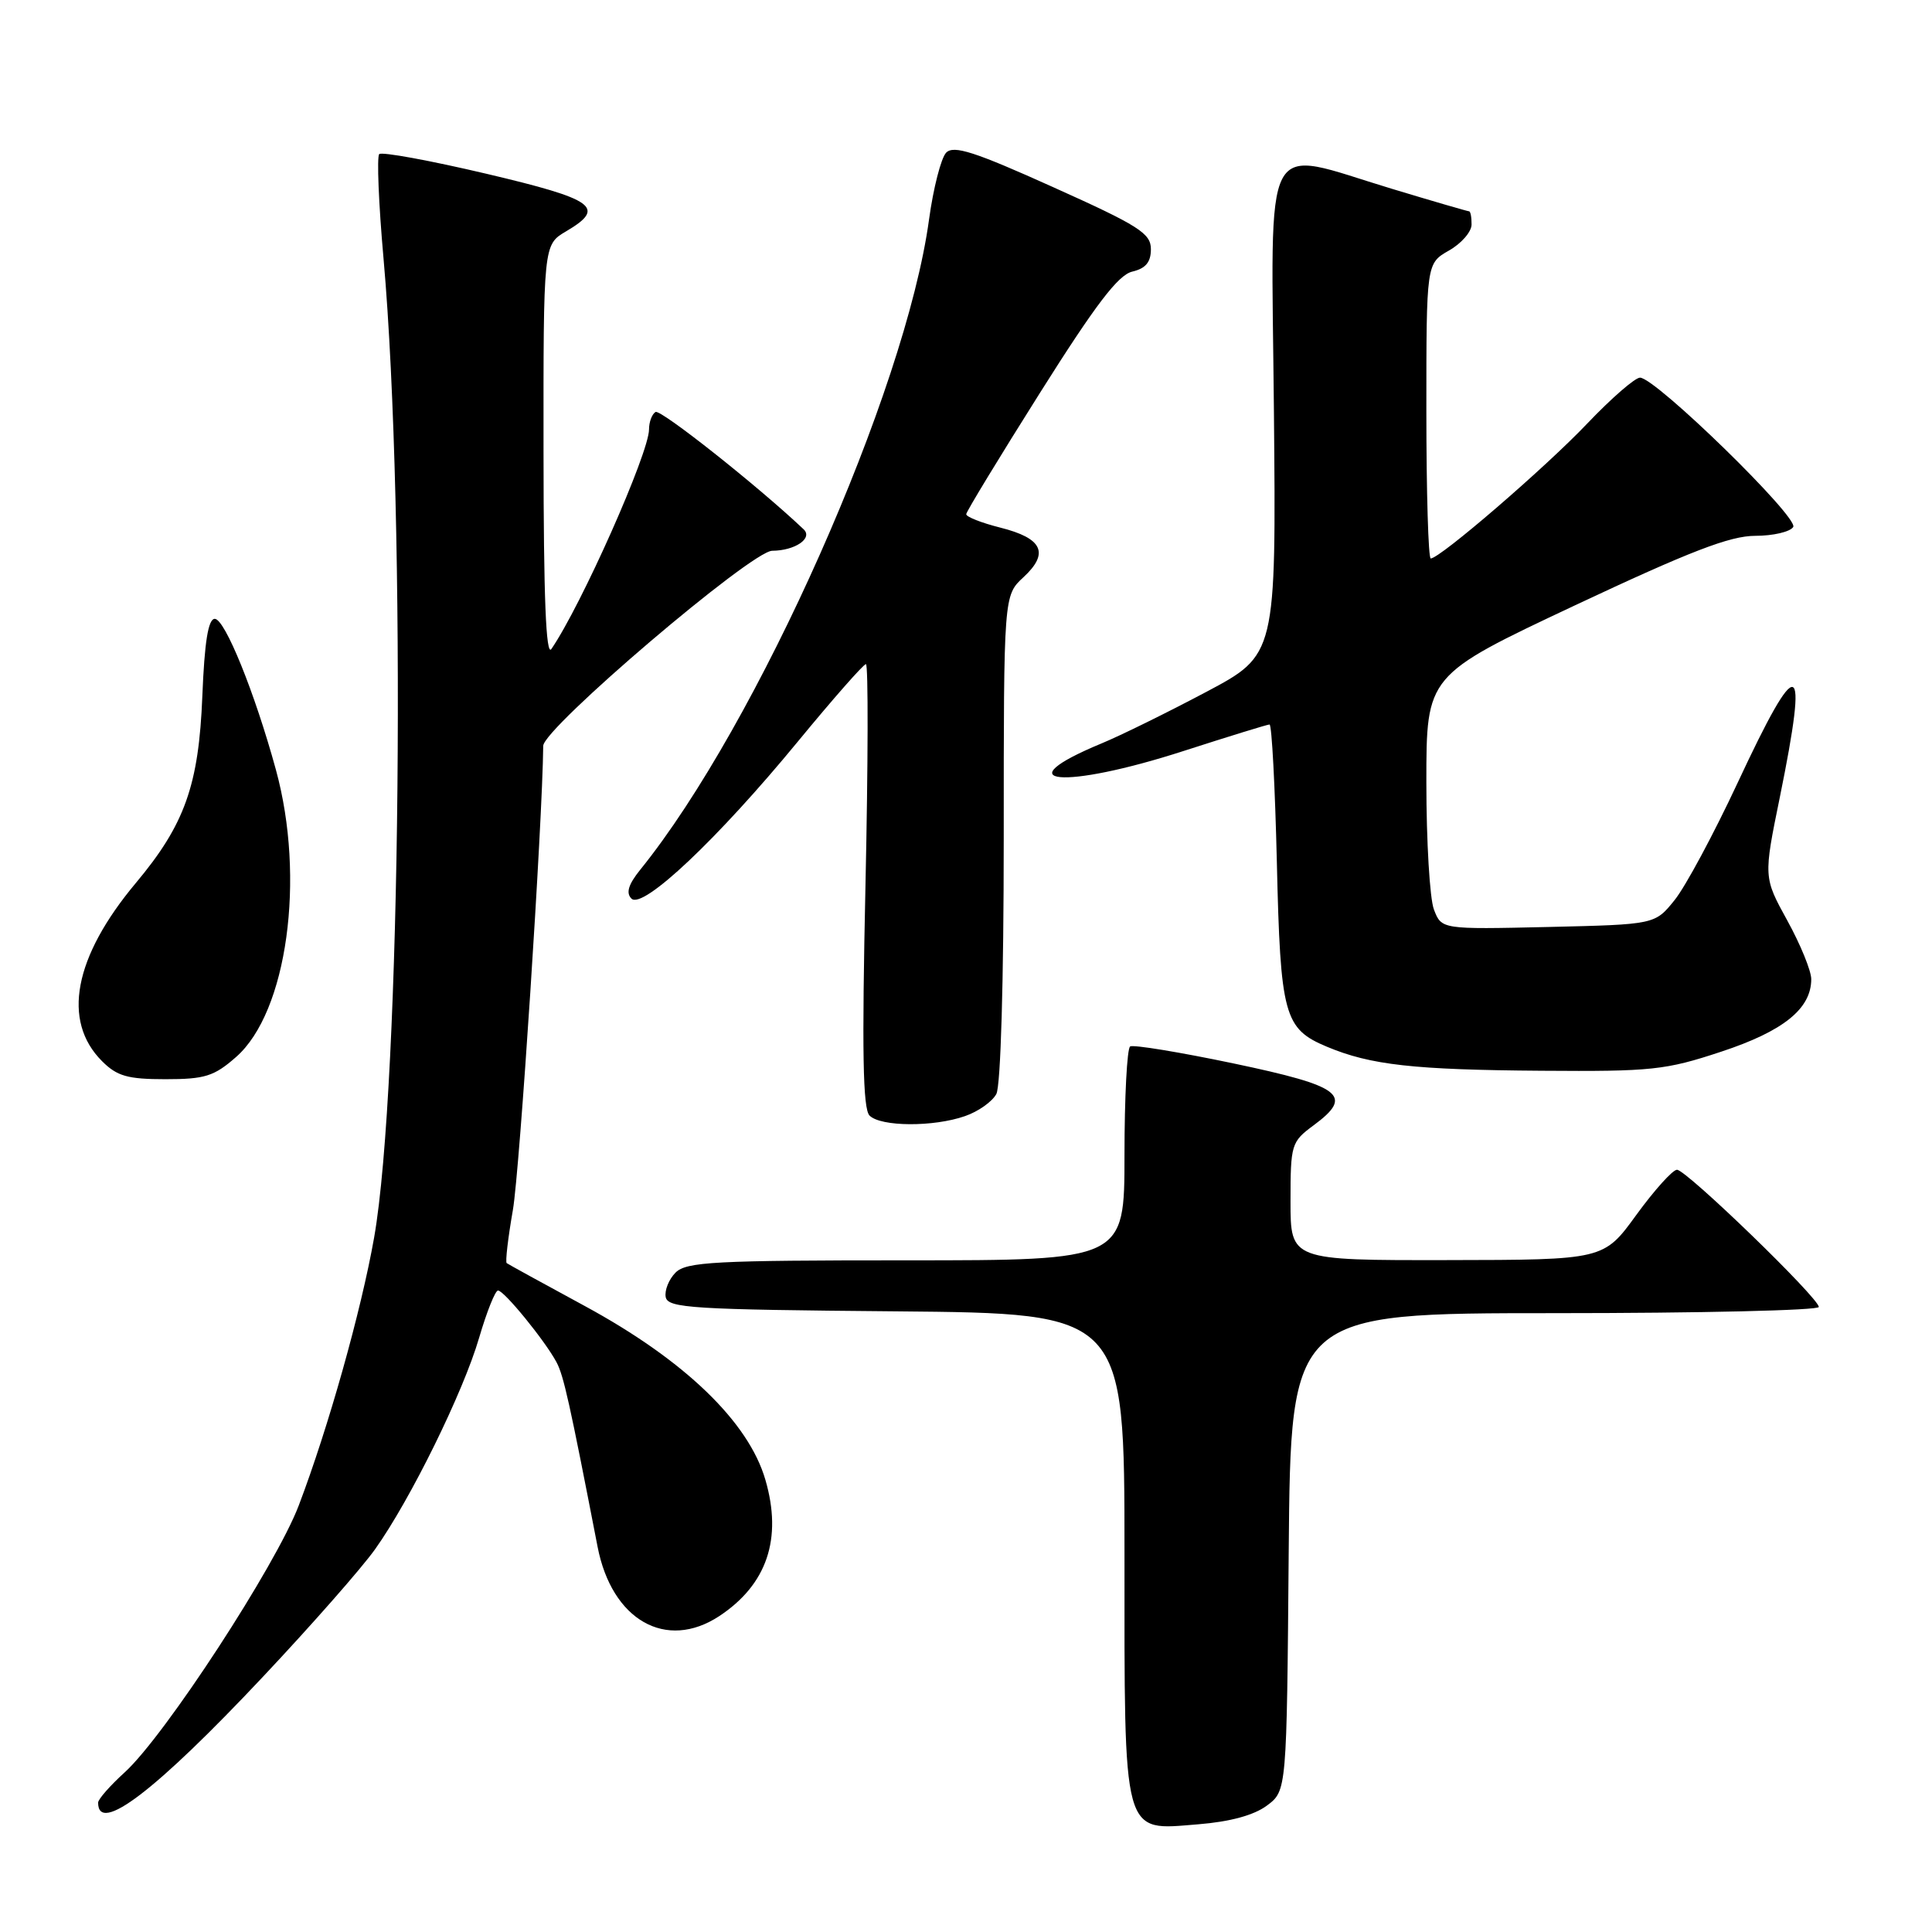 <?xml version="1.0" encoding="UTF-8" standalone="no"?>
<!DOCTYPE svg PUBLIC "-//W3C//DTD SVG 1.1//EN" "http://www.w3.org/Graphics/SVG/1.1/DTD/svg11.dtd" >
<svg xmlns="http://www.w3.org/2000/svg" xmlns:xlink="http://www.w3.org/1999/xlink" version="1.1" viewBox="0 0 256 256">
 <g >
 <path fill="currentColor"
d=" M 167.87 239.25 C 170.50 237.29 170.50 237.29 170.76 205.64 C 171.03 174.00 171.03 174.00 206.01 174.00 C 225.26 174.00 241.00 173.63 241.00 173.18 C 241.00 171.99 223.45 155.00 222.21 155.00 C 221.64 155.00 219.22 157.69 216.83 160.97 C 212.50 166.94 212.50 166.94 191.75 166.97 C 171.00 167.00 171.00 167.00 171.00 159.19 C 171.00 151.63 171.10 151.30 174.06 149.11 C 179.42 145.15 177.85 143.94 163.50 140.92 C 156.35 139.42 150.16 138.40 149.75 138.66 C 149.34 138.91 149.00 145.39 149.00 153.06 C 149.00 167.00 149.00 167.00 120.07 167.00 C 94.73 167.00 90.94 167.20 89.52 168.62 C 88.63 169.51 88.04 170.98 88.21 171.87 C 88.49 173.33 91.75 173.53 118.76 173.76 C 149.00 174.03 149.00 174.03 149.00 205.79 C 149.00 243.88 148.64 242.54 158.76 241.73 C 162.99 241.39 166.15 240.53 167.87 239.25 Z  M 34.88 222.14 C 41.27 215.35 47.95 207.75 49.71 205.27 C 54.39 198.69 61.39 184.46 63.49 177.25 C 64.50 173.81 65.62 171.00 65.99 171.00 C 66.80 171.00 72.23 177.67 73.74 180.50 C 74.69 182.29 75.46 185.76 79.18 204.94 C 81.06 214.68 88.26 218.78 95.31 214.14 C 101.63 209.96 103.69 203.89 101.42 196.09 C 99.19 188.39 90.68 180.21 77.50 173.06 C 72.00 170.08 67.34 167.52 67.14 167.37 C 66.94 167.23 67.31 164.06 67.96 160.33 C 68.86 155.15 71.88 109.03 71.98 98.83 C 72.01 96.49 99.57 73.00 102.32 72.98 C 105.35 72.96 107.74 71.33 106.49 70.14 C 100.43 64.40 87.52 54.18 86.86 54.59 C 86.39 54.88 86.00 55.91 86.00 56.89 C 86.00 60.02 77.04 80.19 73.06 86.00 C 72.34 87.04 72.03 79.11 72.02 59.97 C 72.00 32.43 72.00 32.43 75.00 30.66 C 80.36 27.50 78.89 26.43 64.43 23.02 C 56.96 21.26 50.58 20.09 50.25 20.42 C 49.92 20.75 50.17 26.98 50.82 34.26 C 53.85 68.37 53.12 143.87 49.57 164.00 C 47.86 173.70 43.49 189.23 39.58 199.50 C 36.54 207.47 21.85 229.99 16.54 234.83 C 14.59 236.60 13.00 238.41 13.00 238.86 C 13.00 243.13 20.64 237.29 34.88 222.14 Z  M 127.87 147.89 C 129.62 147.29 131.48 145.97 132.02 144.96 C 132.60 143.88 133.00 130.05 133.00 111.02 C 133.00 78.90 133.00 78.90 135.62 76.48 C 139.07 73.28 138.15 71.32 132.54 69.91 C 130.04 69.28 128.01 68.48 128.03 68.13 C 128.05 67.78 132.45 60.54 137.81 52.04 C 145.16 40.38 148.16 36.43 150.03 35.99 C 151.81 35.57 152.50 34.74 152.50 33.02 C 152.50 30.92 150.92 29.91 139.55 24.80 C 129.15 20.11 126.37 19.21 125.37 20.23 C 124.70 20.93 123.67 24.92 123.10 29.10 C 119.99 51.84 100.36 96.04 84.83 115.25 C 83.26 117.20 82.92 118.32 83.67 119.07 C 85.16 120.56 95.10 111.17 105.71 98.27 C 110.36 92.62 114.42 88.00 114.74 88.00 C 115.06 88.00 115.03 101.19 114.68 117.32 C 114.20 139.27 114.33 146.93 115.22 147.82 C 116.71 149.31 123.70 149.35 127.87 147.89 Z  M 31.29 140.05 C 38.05 134.12 40.50 116.38 36.56 102.00 C 33.76 91.77 29.80 82.00 28.46 82.00 C 27.59 82.00 27.10 85.04 26.81 92.25 C 26.34 104.05 24.48 109.26 18.00 117.00 C 9.78 126.82 8.18 135.27 13.52 140.61 C 15.51 142.60 16.92 143.00 21.92 143.00 C 27.15 143.00 28.37 142.62 31.29 140.05 Z  M 228.08 139.35 C 236.32 136.63 240.00 133.66 240.00 129.74 C 240.00 128.65 238.58 125.16 236.84 122.00 C 233.67 116.24 233.67 116.24 235.84 105.62 C 239.69 86.70 238.39 86.27 230.22 103.78 C 227.07 110.52 223.33 117.49 221.89 119.27 C 219.29 122.50 219.29 122.50 205.15 122.83 C 191.01 123.15 191.01 123.15 190.00 120.51 C 189.45 119.06 189.00 111.48 189.00 103.68 C 189.00 89.48 189.00 89.48 208.63 80.24 C 223.90 73.06 229.23 71.00 232.58 71.00 C 234.94 71.00 237.21 70.47 237.61 69.83 C 238.37 68.58 219.44 50.11 217.32 50.04 C 216.67 50.02 213.52 52.76 210.32 56.12 C 204.77 61.96 190.80 74.00 189.58 74.00 C 189.26 74.00 189.00 65.20 189.00 54.45 C 189.00 34.91 189.00 34.91 191.99 33.20 C 193.64 32.27 194.99 30.71 194.99 29.75 C 195.00 28.79 194.85 28.00 194.66 28.00 C 194.48 28.00 189.86 26.66 184.41 25.01 C 166.94 19.74 168.45 16.90 168.80 54.39 C 169.10 86.77 169.10 86.77 159.80 91.70 C 154.69 94.41 148.47 97.47 146.00 98.49 C 132.87 103.93 140.87 104.67 156.86 99.50 C 162.82 97.58 167.93 96.00 168.22 96.00 C 168.52 96.00 168.95 104.21 169.19 114.25 C 169.66 134.58 170.14 136.32 175.83 138.70 C 181.60 141.12 187.34 141.76 204.28 141.88 C 218.85 141.99 220.69 141.80 228.08 139.35 Z "/>
</g>
</svg>